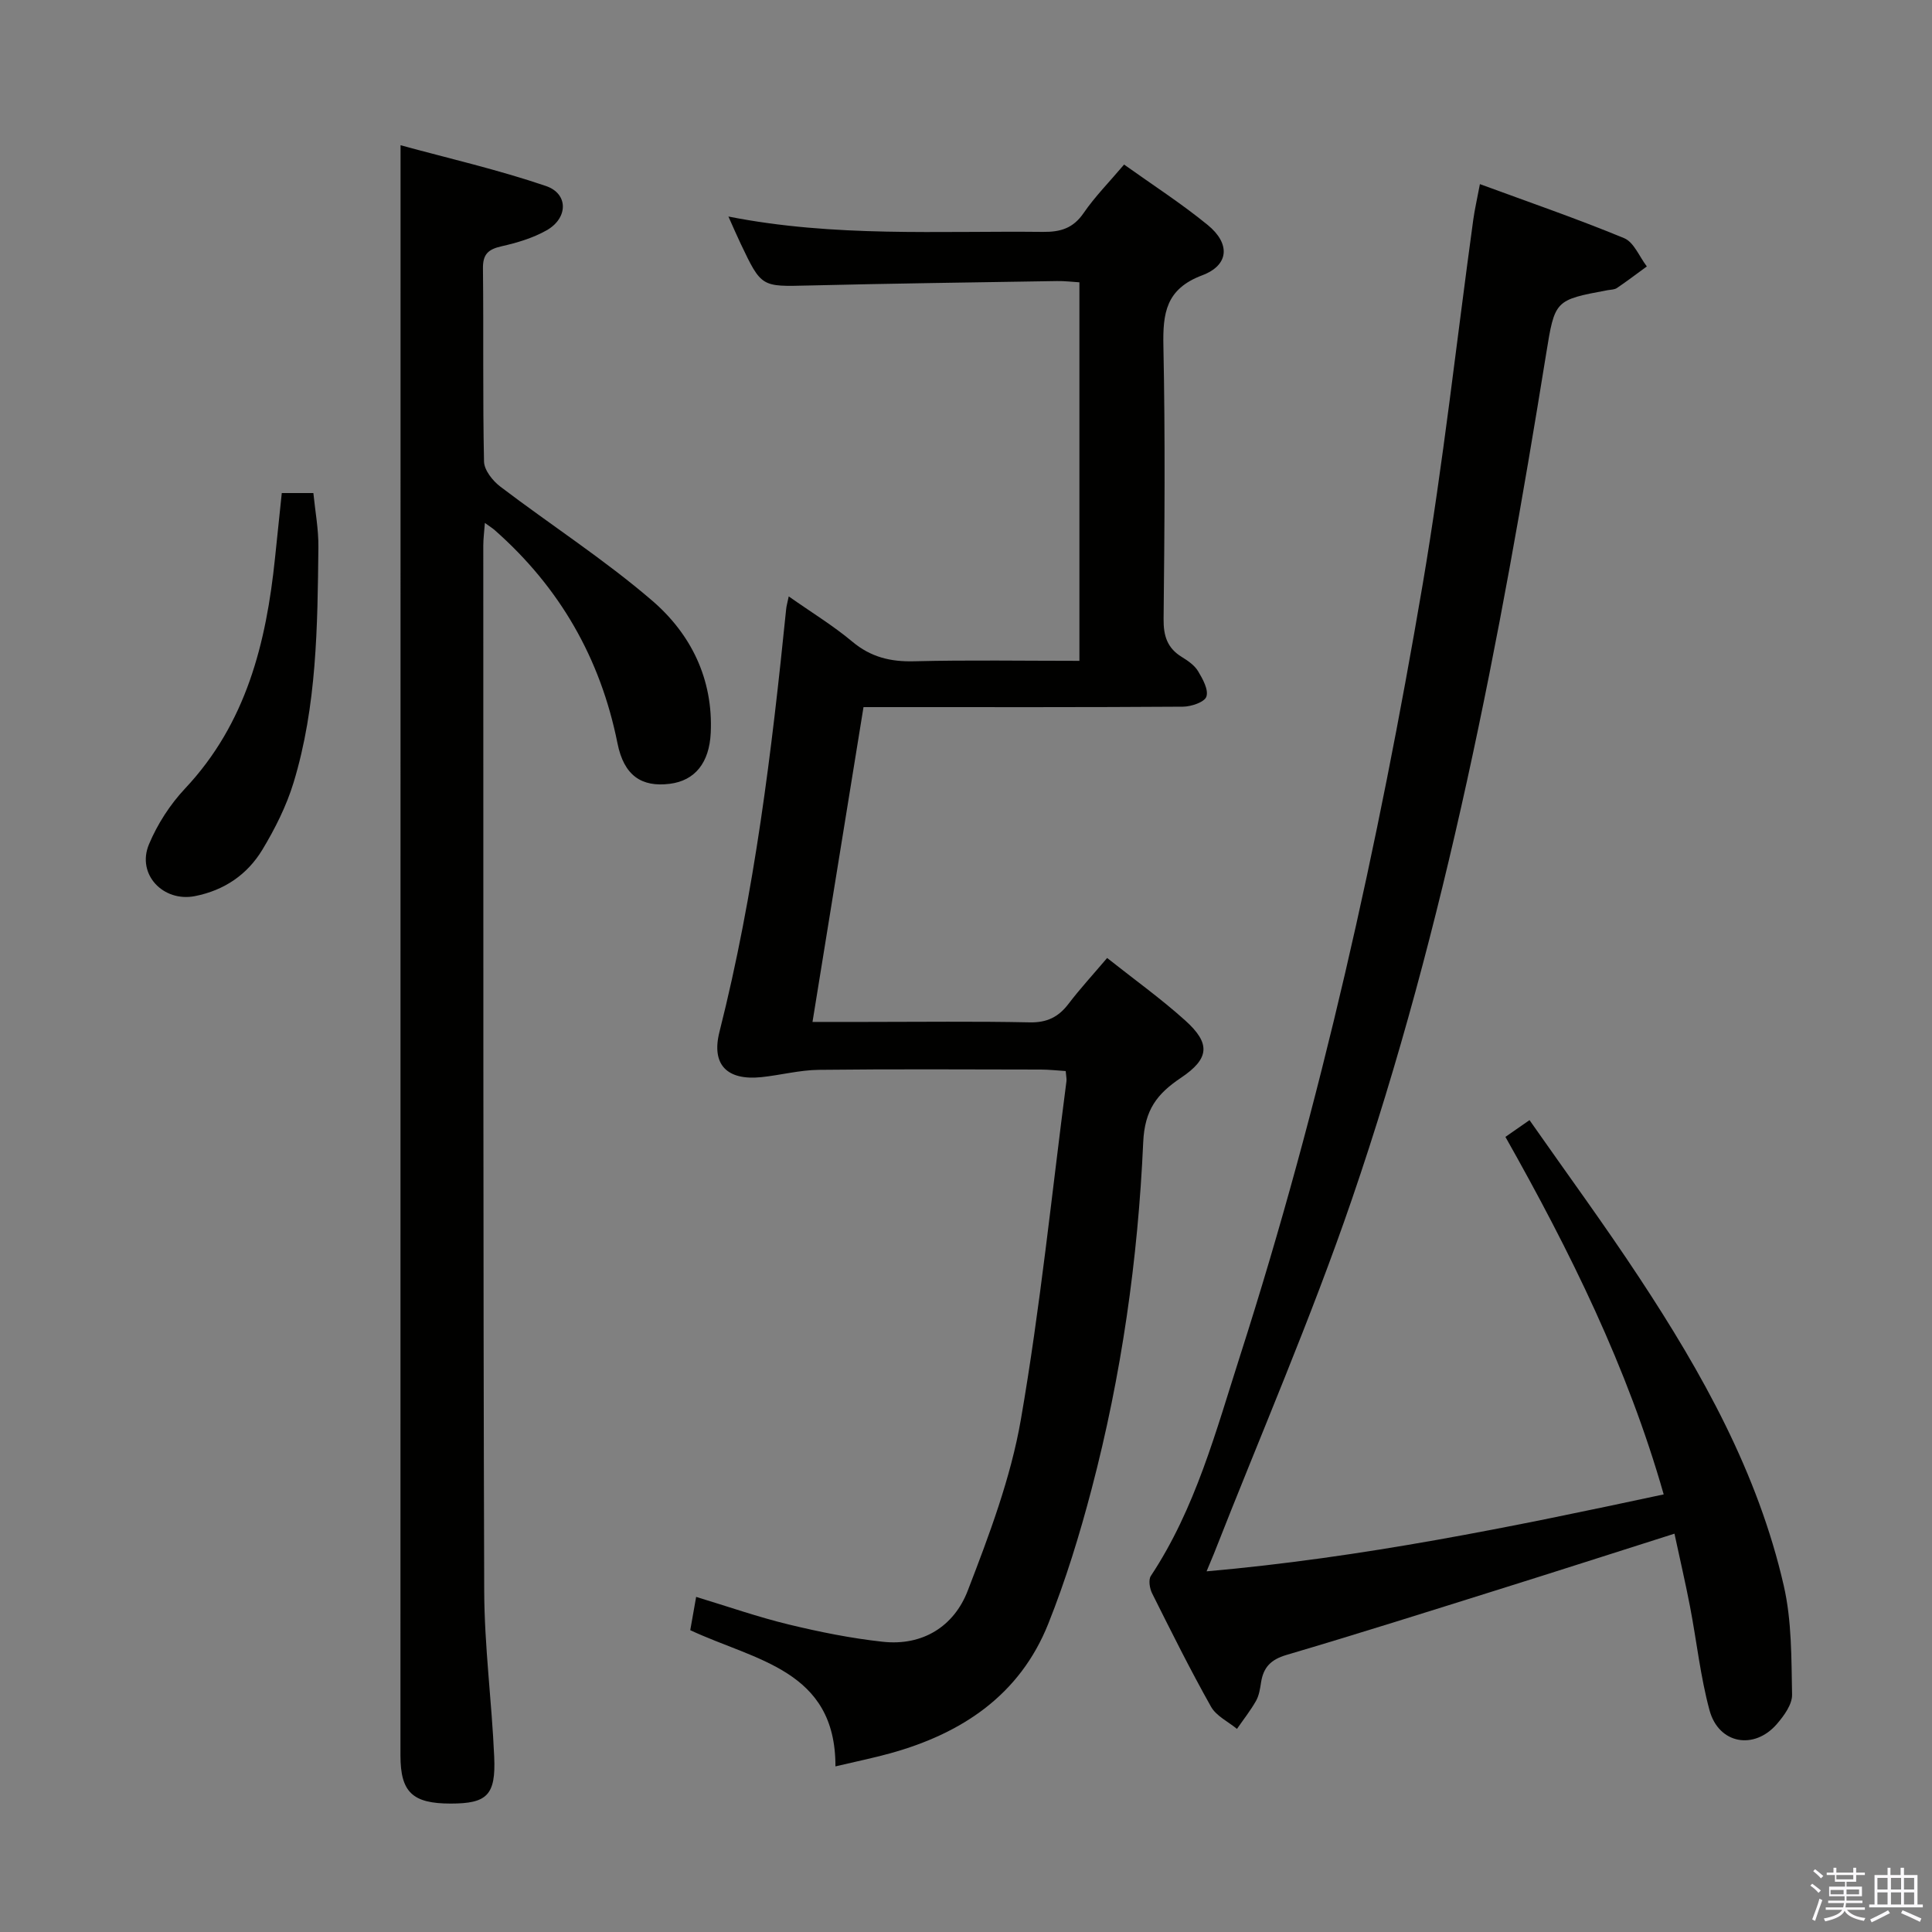 <svg enable-background="new 0 0 400 400" viewBox="0 0 400 400" xmlns="http://www.w3.org/2000/svg"><rect x="0" y="0" width="400" height="400" fill="#808080" stroke="none"/><path d="m374.8 390.4.4-.4c.7.5 1.3 1 1.8 1.4l-.5.5c-.5-.6-1.1-1.1-1.7-1.5zm1 7.3-.6-.3c.5-1.4 1.1-2.8 1.5-4.3.2.1.4.2.6.3-.5 1.3-1 2.8-1.5 4.3zm-.4-10.3.4-.4c.4.3 1 .8 1.7 1.4l-.5.5c-.4-.5-1-1-1.6-1.5zm2.5.3h1.7v-1h.6v1h3.5v-1h.6v1h1.8v.5h-1.8v1.4h-2v1h3.2v2h-3.2v.9h3.3v.5h-3.4c0 .3-.1.6-.1.9h4v.5h-3.7c.7.9 1.9 1.5 3.8 1.7-.1.2-.2.4-.3.6-2.1-.4-3.5-1.1-4-2.1-.4 1-1.8 1.7-4 2.2-.1-.2-.2-.4-.3-.6 2.1-.4 3.4-1 3.8-1.8h-3.4v-.5h3.6c.1-.3.1-.6.2-.9h-3.3v-.5h3.4c0-.3 0-.6 0-.9h-3.2v-2h3.3v-1h-2.1v-1.4h-1.7v-.5zm1.1 3.5v1h2.7c0-.3 0-.4 0-.4 0-.2 0-.2 0-.2 0-.1 0-.2 0-.3h-2.7zm1.2-3v.9h3.5v-.9zm4.7 3h-2.6v.6.4h2.6z" fill="#fbfafc"/><path d="m393.6 386.7h.6v1.5h2.8v6.1h1.1v.6h-11.1v-.6h1.1v-6.1h2.7v-1.5h.6v1.5h2.1v-1.5zm-2.7 8.8.4.6c-1.2.6-2.5 1.3-3.8 1.9-.1-.2-.2-.4-.3-.6 1.2-.6 2.5-1.2 3.7-1.9zm-2.2-6.7v2.4h2.1v-2.4zm0 3v2.5h2.1v-2.5zm2.8-3v2.4h2.1v-2.4zm0 3v2.5h2.1v-2.5zm6 6.1c-1.4-.7-2.7-1.3-3.9-1.8l.3-.6c1.5.6 2.7 1.2 3.9 1.7zm-1.2-9.1h-2.1v2.4h2.1zm-2.1 3v2.5h2.1v-2.5z" fill="#fbfafc"/><g fill="#010100"><path d="m163.3 123.48c4.82 3.39 9.23 6.07 13.14 9.35 3.84 3.22 7.92 4.21 12.83 4.08 11.29-.28 22.58-.09 34.21-.09 0-26.25 0-52 0-78.37-1.48-.09-3.07-.29-4.65-.26-17.14.28-34.29.5-51.42.92-9.76.24-9.76.39-14.06-8.65-.78-1.64-1.5-3.31-2.54-5.63 21.93 4.33 43.55 2.94 65.13 3.18 3.66.04 6.25-.76 8.41-3.9 2.34-3.41 5.3-6.4 8.38-10.04 5.81 4.15 11.8 8.01 17.29 12.49 4.74 3.86 4.49 8.33-1.12 10.44-7.52 2.83-8.17 7.82-8.03 14.66.39 18.82.24 37.66.04 56.48-.04 3.54.77 6.05 3.8 7.9 1.26.77 2.62 1.72 3.35 2.94.96 1.6 2.19 3.83 1.71 5.25-.38 1.14-3.14 2.07-4.85 2.08-20.16.14-40.32.09-60.48.09-1.96 0-3.91 0-5.66 0-3.55 21.92-7 43.18-10.56 65.18h10.99c11.33 0 22.66-.15 33.99.09 3.56.07 5.94-1.1 8.02-3.83 2.4-3.15 5.1-6.08 8-9.5 5.61 4.45 11.14 8.41 16.17 12.94 5.27 4.74 5.06 7.88-.89 11.87-4.94 3.31-7.51 6.62-7.81 13.33-1.08 24.24-4.5 48.28-10.68 71.8-2.48 9.44-5.36 18.85-8.98 27.91-5.89 14.75-17.86 22.7-32.7 26.81-3.51.97-7.09 1.7-11.36 2.71.05-19.98-16.55-21.88-30.06-28.2.34-1.92.73-4.1 1.22-6.89 6.6 2 12.8 4.17 19.15 5.71 6.42 1.55 12.94 2.87 19.5 3.58 8.27.9 14.74-3.21 17.57-10.55 4.45-11.54 8.91-23.36 11.01-35.46 4.02-23.2 6.39-46.7 9.44-70.07.06-.48-.07-.98-.16-2.08-1.69-.11-3.42-.3-5.15-.31-15.33-.02-30.66-.12-45.99.06-3.95.05-7.88 1.09-11.84 1.51-7.1.74-10.44-2.53-8.7-9.39 7.27-28.74 10.82-58.05 13.8-87.45.05-.66.25-1.29.54-2.69z"/><path d="m249.81 325.33c32.23-2.84 63.08-9.17 94.64-15.93-7.48-26.24-19.33-50.21-32.77-74.02 1.49-1.04 2.92-2.03 4.99-3.47 7.75 11.08 15.51 21.66 22.72 32.61 13.05 19.79 24.58 40.43 29.92 63.78 1.67 7.28 1.57 15.02 1.72 22.56.04 2.02-1.66 4.35-3.13 6.06-4.72 5.47-12.06 4.16-13.96-2.82-1.9-7.01-2.66-14.32-4.04-21.48-.93-4.85-2.06-9.66-3.22-15.09-12.46 3.96-24.27 7.76-36.11 11.47-14.73 4.62-29.45 9.28-44.26 13.65-3.21.95-4.74 2.57-5.22 5.67-.2 1.3-.41 2.7-1.04 3.82-1.15 2.03-2.62 3.88-3.95 5.81-1.83-1.51-4.3-2.67-5.38-4.61-4.32-7.68-8.25-15.58-12.19-23.46-.51-1.02-.79-2.79-.26-3.6 9.24-13.96 13.47-29.96 18.48-45.59 16.75-52.24 28.61-105.68 37.8-159.7 4.25-25.03 7.01-50.31 10.47-75.47.29-2.12.78-4.22 1.38-7.4 10.17 3.74 20.13 7.17 29.86 11.19 2.03.84 3.15 3.84 4.7 5.85-2.06 1.5-4.09 3.05-6.19 4.47-.51.35-1.27.33-1.93.45-10.95 2.04-10.93 2.04-12.74 13.26-9.55 59.2-20.72 118.08-40.2 174.95-8.5 24.8-18.98 48.93-28.56 73.36-.37.9-.76 1.8-1.53 3.68z"/><path d="m82.93 30.07c9.89 2.7 20.17 5.06 30.1 8.44 4.7 1.6 4.6 6.66.13 9.18-2.83 1.6-6.12 2.58-9.32 3.3-2.71.62-3.89 1.59-3.85 4.58.15 13.33-.06 26.66.22 39.99.04 1.78 1.8 4 3.39 5.2 10.43 7.93 21.52 15.08 31.43 23.6 8.01 6.89 12.64 16.22 12.12 27.37-.29 6.17-3.24 9.89-8.48 10.55-5.84.73-9.49-1.69-10.83-8.4-3.53-17.61-11.97-32.27-25.4-44.11-.47-.42-1.02-.75-2.05-1.5-.14 1.88-.33 3.28-.33 4.67.02 72.16-.04 144.31.19 216.47.04 11.45 1.57 22.89 2.07 34.34.35 7.95-1.51 9.66-9.02 9.66-7.89 0-10.38-2.35-10.39-9.92.02-104.49.02-208.98.02-313.46 0-6.27 0-12.54 0-19.96z"/><path d="m58.34 102.08h6.54c.37 3.75 1.08 7.46 1.04 11.18-.18 16.41-.31 32.89-5.14 48.77-1.48 4.85-3.84 9.55-6.47 13.91-3.11 5.13-7.86 8.39-13.94 9.59-6.57 1.3-12.13-4.51-9.53-10.72 1.75-4.19 4.38-8.26 7.49-11.57 12.66-13.47 16.79-30.11 18.61-47.72.45-4.42.92-8.84 1.4-13.44z"/></g></svg>